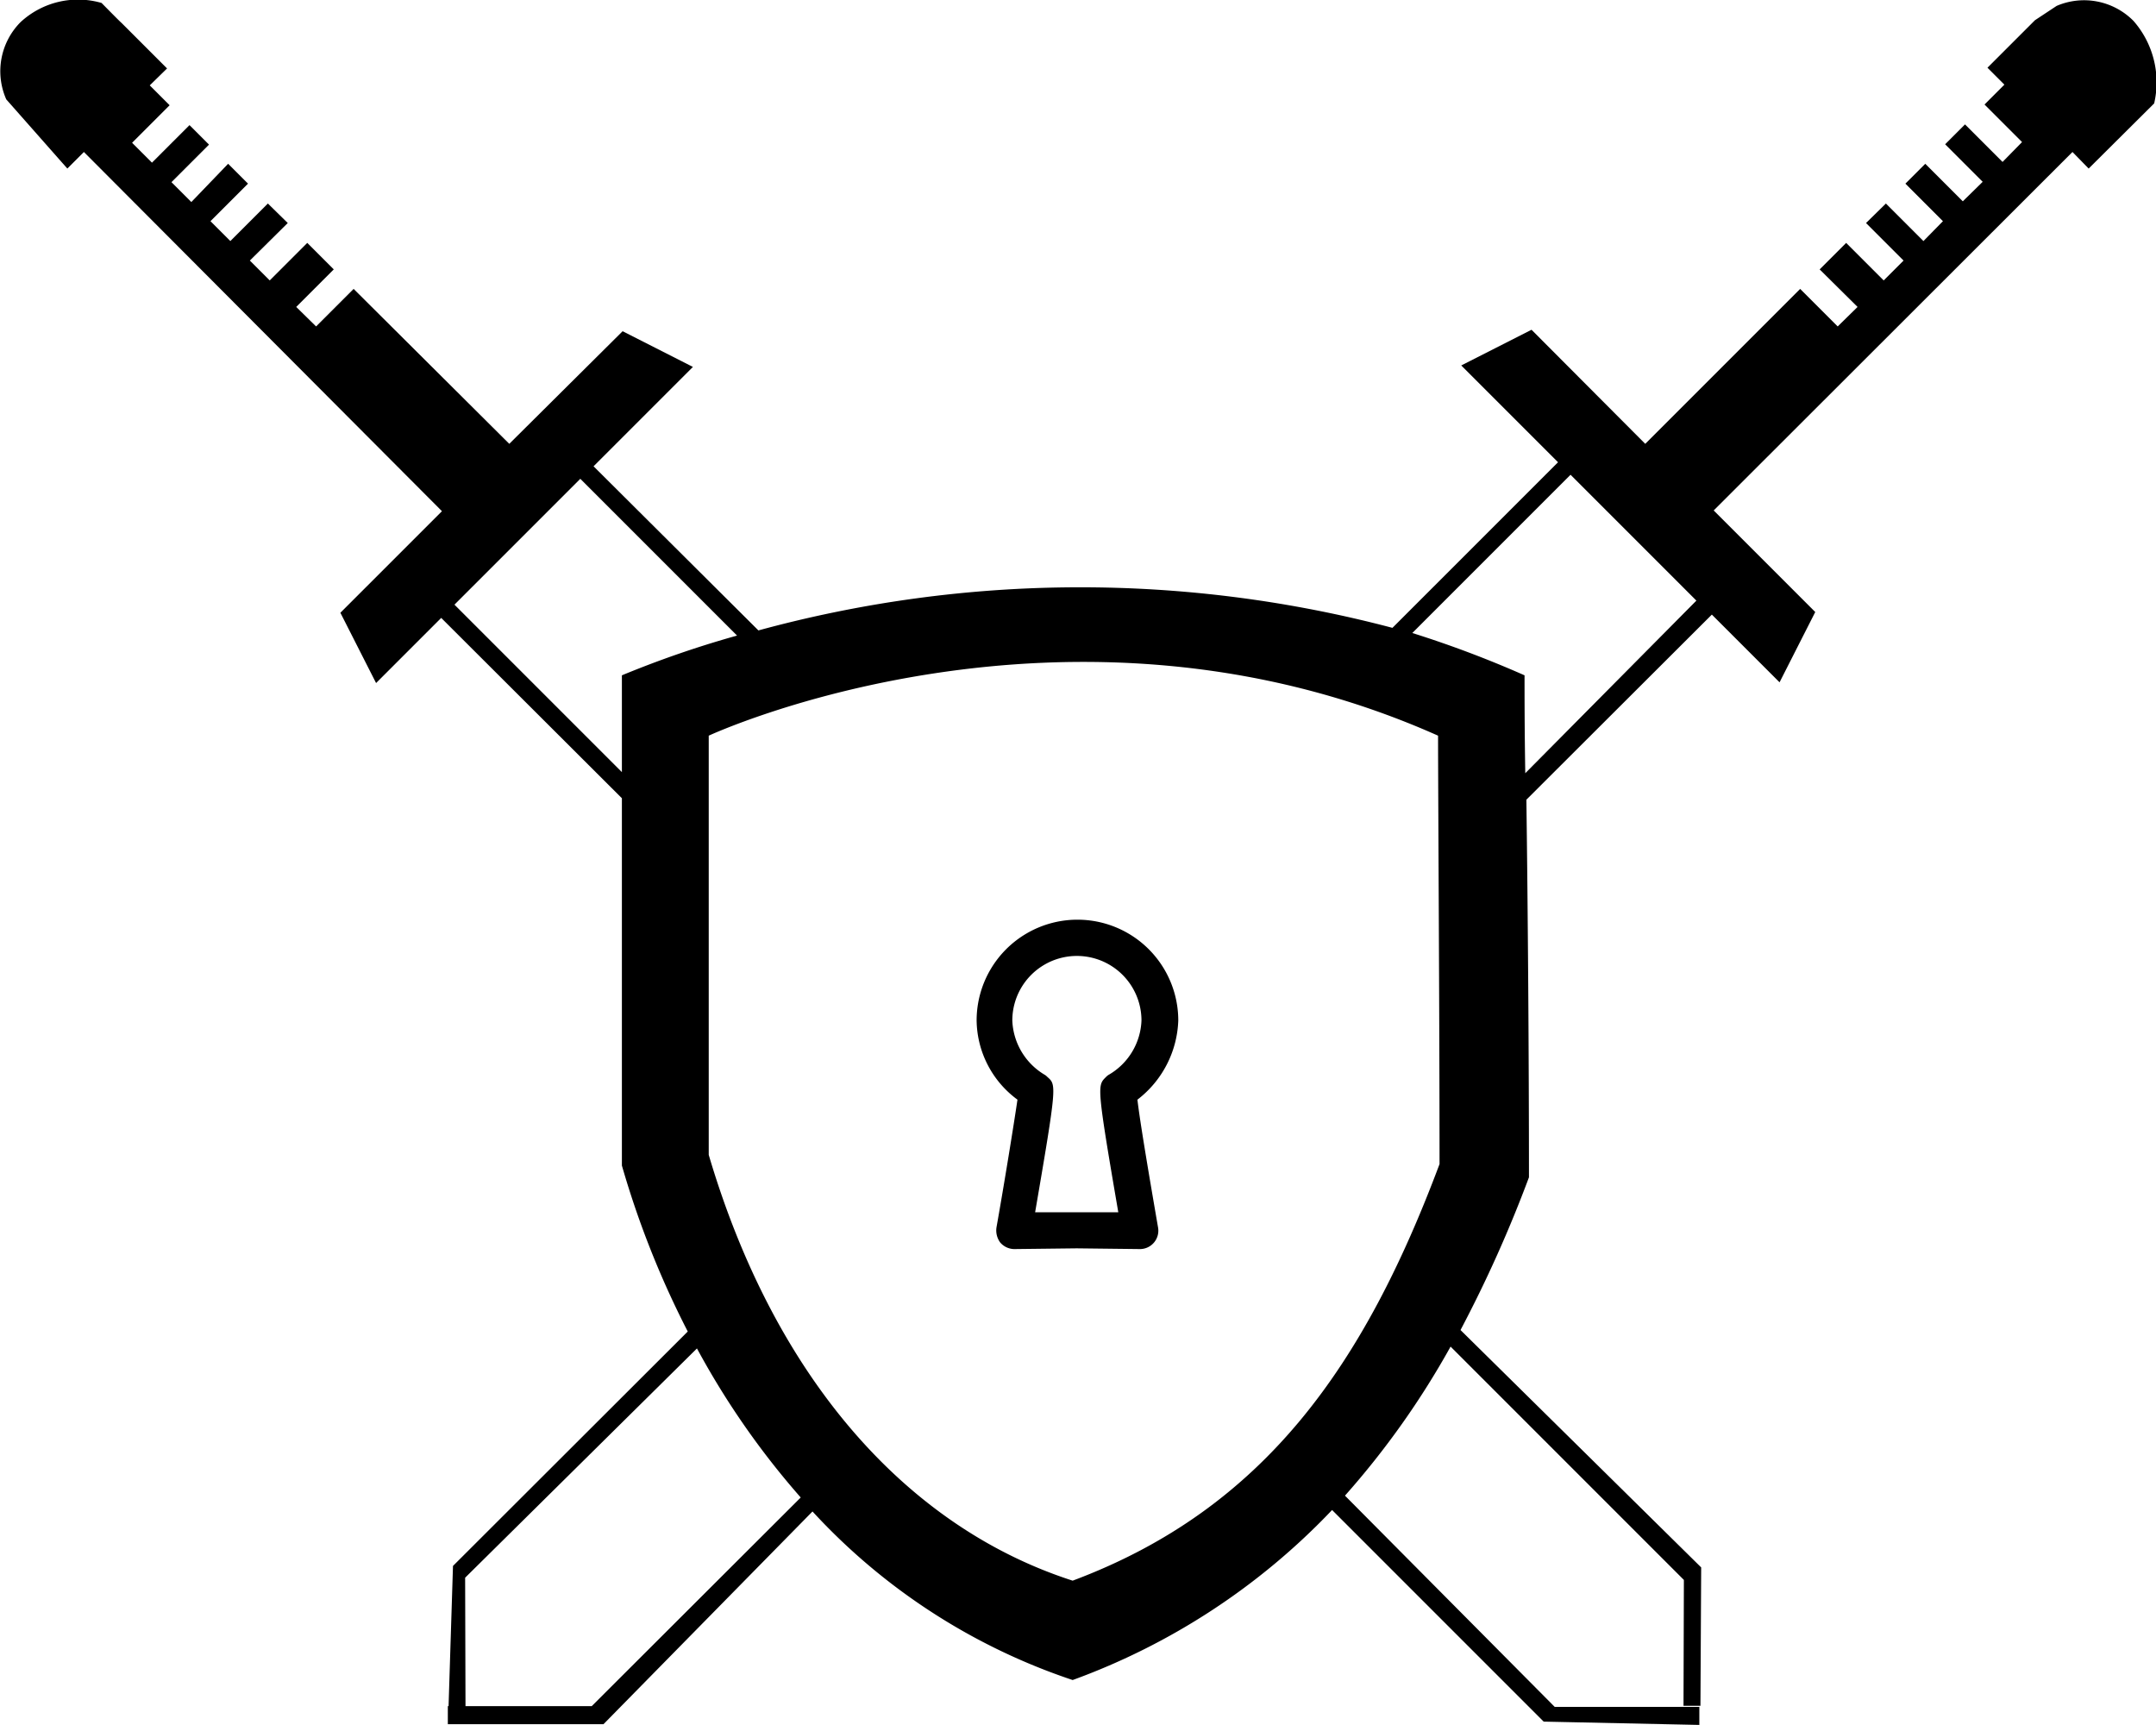 <svg xmlns="http://www.w3.org/2000/svg" width="58.59" height="46.87" viewBox="0 0 58.59 46.87"><path d="M55.89.16l-.59.39-1.29 1.29.46.46-.54.54 1.02 1.02-.53.54-1.02-1.02-.54.54 1.02 1.02-.54.53-1.02-1.02-.54.54 1.02 1.02-.53.54-1.02-1.02-.54.53 1.02 1.02-.54.54-1.02-1.02-.72.72 1.03 1.02-.54.53-1.02-1.02-4.21 4.21-3.09-3.1-1.91.97 2.63 2.63-4.5 4.5a33.213 33.213 0 0 0-17.23.07l-4.48-4.46 2.7-2.7L16.92 9l-3.08 3.06-4.23-4.21-1.02 1.02-.54-.53 1.02-1.02-.72-.72-1.02 1.02-.54-.54 1.03-1.02-.54-.53-1.02 1.02-.54-.54 1.02-1.02-.54-.54-1 1.04-.54-.54 1.02-1.02-.53-.53-1.02 1.02-.54-.54 1.02-1.02-.54-.54.47-.46L3.3.62C3.26.59 2.76.08 2.76.08A2.3 2.3 0 0 0 .56.6a1.891 1.891 0 0 0-.39 2.1l1.66 1.88.45-.45 9.73 9.76-2.76 2.76.97 1.91 1.77-1.77 4.91 4.9v9.98a24.938 24.938 0 0 0 1.79 4.51l-6.38 6.37-.12 3.81h.46l-.01-3.49 6.3-6.23a21.86 21.86 0 0 0 2.82 4.05l-5.68 5.67h-3.91v.49h4.23l5.68-5.78a16.864 16.864 0 0 0 7.07 4.58 18.394 18.394 0 0 0 7.05-4.62l5.75 5.75 4.23.09v-.49h-3.93l-5.7-5.74a22.658 22.658 0 0 0 2.87-4.05l6.34 6.34-.01 3.42h.46l.02-3.76-6.54-6.45a35.136 35.136 0 0 0 1.86-4.15c0-3.24-.03-7.31-.07-10.26l5.04-5.03 1.84 1.84.97-1.91-2.76-2.76 9.75-9.74.44.45 1.78-1.77a2.532 2.532 0 0 0-.56-2.24 1.888 1.888 0 0 0-2.09-.41zM16.9 18.35v2.63l-4.55-4.55 3.42-3.42 4.26 4.26a27.674 27.674 0 0 0-3.13 1.08zm12.25 24.6c-4.47-1.44-8.08-5.45-9.89-11.57V19.99s9.7-4.51 19.82 0c0 1.6.04 7.59.04 11.64-2.03 5.42-4.73 9.36-9.97 11.32zm12.3-21.94c-.02-1.18-.02-2.11-.02-2.66a29.135 29.135 0 0 0-3.05-1.15l4.3-4.3 3.42 3.42-4.65 4.69zm-10.54 8.87a2.831 2.831 0 0 0 1.11-2.15 2.74 2.74 0 0 0-5.48 0 2.711 2.711 0 0 0 1.11 2.15c-.09.62-.36 2.29-.57 3.47a.553.553 0 0 0 .1.41.51.51 0 0 0 .38.18l1.7-.02 1.72.02a.5.5 0 0 0 .49-.59c-.2-1.16-.49-2.85-.56-3.47zm-.52 3.06h-2.26c.59-3.44.58-3.46.34-3.67a.435.435 0 0 0-.07-.06 1.794 1.794 0 0 1-.89-1.48 1.755 1.755 0 1 1 3.51 0 1.782 1.782 0 0 1-.9 1.48.435.435 0 0 0-.07.06c-.23.23-.25.23.34 3.67z"/></svg>